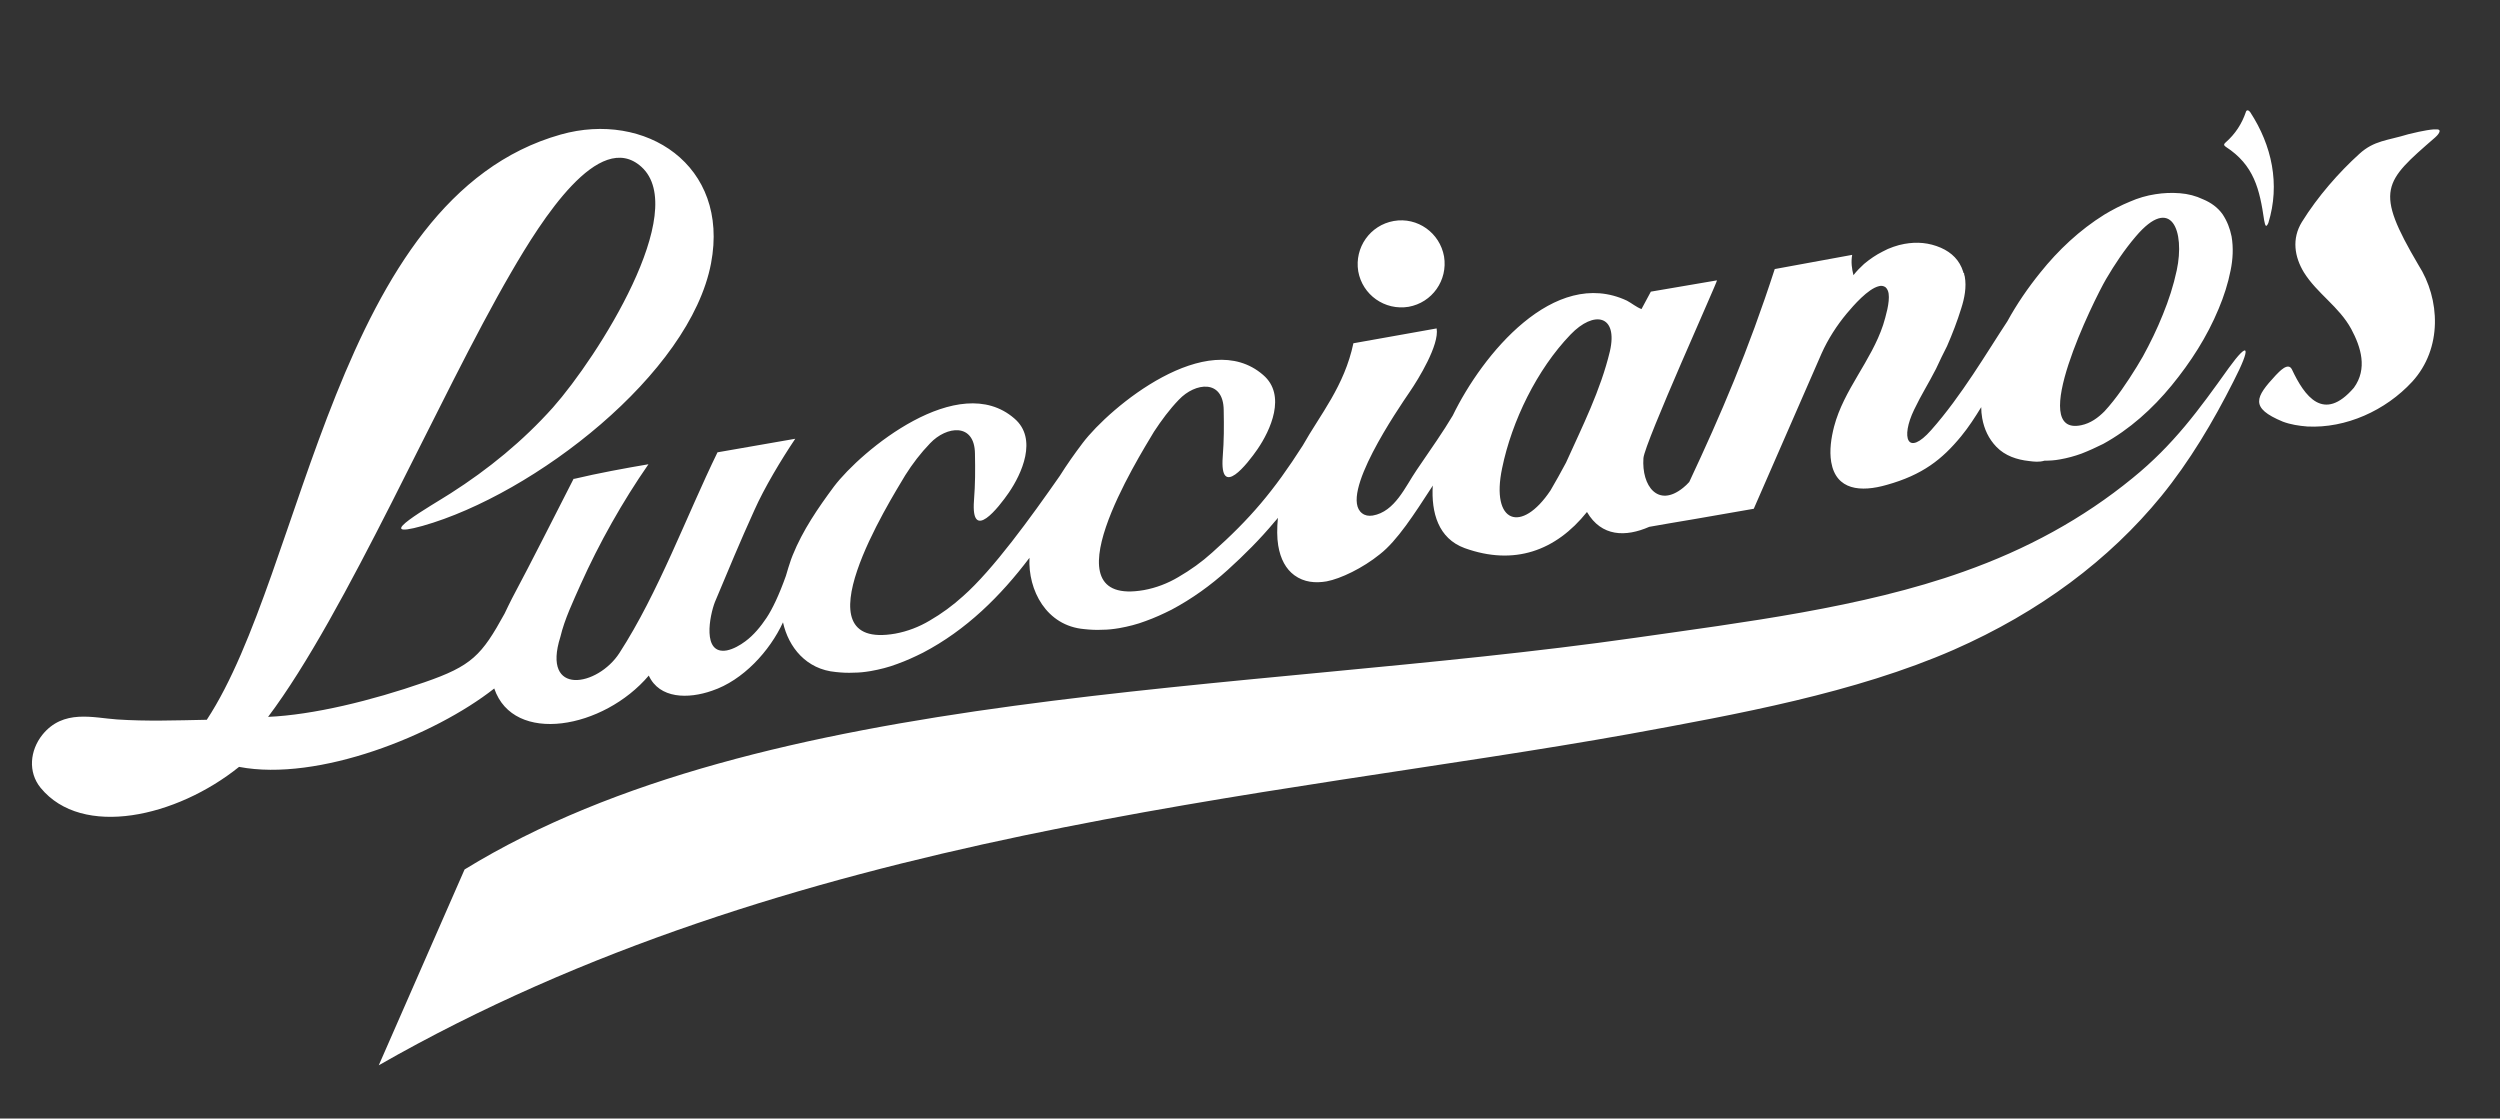 <?xml version="1.0" encoding="utf-8"?>
<!-- Generator: Adobe Illustrator 22.1.0, SVG Export Plug-In . SVG Version: 6.00 Build 0)  -->
<svg version="1.1" id="Layer_1" xmlns="http://www.w3.org/2000/svg" xmlns:xlink="http://www.w3.org/1999/xlink" x="0px" y="0px"
	 viewBox="0 0 774.9 346.7" style="enable-background:new 0 0 774.9 346.7;" xml:space="preserve">
<rect x="0" y="0" width="774.9" height="346.7" fill="#333333" stroke="none"/>
<style type="text/css">
	.st0{fill-rule:evenodd;clip-rule:evenodd;}
</style>
<path class="st0" fill="#fff" d="M628.9,142.9c-3.7-0.4-7.4-1.6-10.1-4.4c-2.4-2.5-3.8-5.5-4.4-8.9c-0.2-1.1-0.3-2.3-0.3-3.4
	c-1.9,3.1-3.9,6.2-6.2,9c-5.9,7.2-12,12-23.1,15.1c-8,2.3-15.7,1.7-17.2-7.1c-0.6-3.6,0-7.5,0.9-11c3-11.4,11.5-20.3,15.2-31.5
	c0.8-2.6,2.1-7,1.7-9.7c-0.1-0.7-0.4-1.5-1-2c-0.6-0.4-1.3-0.5-2-0.3c-3.4,0.8-7.9,6-10,8.5c-3,3.6-5.8,7.9-7.8,12.4l-21,48.1
	l-18.4,3.2l-7.7,1.3l-6.3,1.1c-7.3,3.2-14.8,3.1-19.3-4.6c-9.7,12.1-22.6,16.7-37.9,11.2c-8.2-3-10.4-11-9.9-19.4l-0.3,0.5
	c-5.4,8.3-10.7,16.6-16.1,20.8c-5.3,4.3-12.2,7.6-16.5,8.4c-3.5,0.6-7,0.3-10-1.9c-2.6-1.9-4.3-5-5-9.2c-0.4-2.4-0.4-5.3-0.1-8.6
	c-0.3,0.4-0.6,0.8-1,1.2c-4.5,5.4-9.4,10.3-14.6,15c-5.2,4.7-11,8.9-17.4,12.3c-2.6,1.3-5.2,2.5-8,3.5c-2.6,1-5.4,1.7-8.2,2.2
	c-1.8,0.3-3.5,0.5-5.3,0.5c-1.8,0.1-3.7,0-5.5-0.2c-11.8-1-17.5-12.1-17-22.1c-8.9,11.8-19.6,22.4-33,29.4c-2.6,1.3-5.2,2.5-8,3.5
	c-2.6,1-5.4,1.7-8.2,2.2c-1.8,0.3-3.5,0.5-5.3,0.5c-1.8,0.1-3.7,0-5.5-0.2c-9.2-0.8-14.7-7.7-16.4-15.4l0,0
	c-4.1,8.9-12.4,18-22,21.2c-7.4,2.6-16.3,2.5-19.6-4.7c-14,16.5-41.9,21.6-47.9,4l0,0c-18.4,14.5-54.6,29-79.1,24.3
	c-19.4,15.6-48.6,22.2-61.5,6.5c-4-4.9-3.3-11.6,0.5-16.4c6.5-8.1,15.8-5.3,23.2-4.8c9.1,0.6,17.9,0.3,27.8,0.1
	c30.4-46.3,39.8-161.7,109.7-181.4c26.2-7.4,52.4,9.4,46.6,39.9c-6.5,34.3-54.8,71.6-89.4,81.4c-16.8,4.7,2.8-6.3,8.7-10.1
	c11.6-7.4,22.4-16.2,31.7-26.6c13.9-15.7,42.6-60.9,27.4-74.6c-13.1-11.8-30.9,16.4-40.4,32.8c-22.5,38.7-51.1,105.6-75.3,137.7
	c13.9-0.6,32-5,48.4-10.7c14.8-5.1,17.8-8.4,24.9-21.3c0.8-1.6,1.5-3.2,2.3-4.7c6.5-12.2,12.7-24.6,19-36.9l0.1-0.2l0.3,0
	c7.1-1.7,15.8-3.3,22.9-4.5c-8,11.5-15.3,24.5-21,37.2c-2.3,5.2-5,10.8-6.3,16.3c-5.9,18.6,11.6,15.4,18.3,5
	c12.1-18.7,20.8-42.5,30.4-62.2l24.1-4.2c-4.3,6.4-9.6,15.2-12.7,22.2c-4.5,9.9-8,18.4-12.2,28.4c-1.6,4.1-4.1,16.4,3.7,15
	c2-0.4,4.1-1.6,5.7-2.8c2.6-1.9,4.8-4.6,6.6-7.3c1.8-2.7,3.9-7.1,6-13c0.5-1.7,1-3.4,1.6-5.1c0.2-0.4,0.3-0.9,0.5-1.3v0
	c3.1-7.7,7.9-14.7,12.8-21.3c8.5-11.2,38.6-36.1,55.9-21.1c7.4,6.3,2.2,17.3-1.7,23c-3.1,4.5-11.8,15.7-10.8,2.4
	c0.4-5.3,0.4-9.2,0.3-14.5c-0.1-9.6-8.8-8.6-13.9-3.2c-2.9,3-5.5,6.4-7.7,9.9c-4.7,7.9-34,54.5-3.1,49.1c3.8-0.7,7.4-2.1,10.6-4
	c3.8-2.2,7.2-4.7,10.4-7.6c9.3-8.2,21-24.4,30-37.3c2.2-3.5,4.6-6.9,7.1-10.2c8.5-11.2,38.6-36.1,55.9-21.1c7.4,6.3,2.2,17.3-1.7,23
	c-3.1,4.5-11.8,15.7-10.8,2.4c0.4-5.3,0.4-9.2,0.3-14.5c-0.1-9.6-8.8-8.6-13.9-3.2c-2.9,3-5.4,6.4-7.7,9.9
	c-4.7,7.9-34,54.5-3.1,49.1c3.8-0.7,7.4-2.1,10.6-4c3.8-2.2,7.3-4.7,10.5-7.6c11.8-10.5,19.1-19.1,28.1-33.2l0,0
	c5.4-9.6,12.9-18.4,15.7-31.7l25.8-4.6c0.9,5.1-5.7,15.8-8.3,19.6c-3.6,5.3-22.1,32.2-14.8,37.7c0.9,0.7,2,0.9,3.3,0.7
	c6.9-1.2,10.1-9,13.6-14.1c4.9-7.2,8.1-11.7,11.2-16.9l0,0c9.1-18.8,31.4-46.2,54-35.6c1.5,0.8,2.9,2,4.5,2.6l2.9-5.4l20.5-3.5
	c0.3,0.1-22.4,50.3-22.8,55.1c-0.6,8.6,4.5,15.5,12.3,9.2c0.6-0.5,1.3-1.1,1.9-1.8c9.8-20.9,18.3-40.7,26.5-66l24-4.4
	c-0.4,2.3-0.1,4.3,0.4,6.3c1-1.3,2.1-2.4,3.3-3.5c1.8-1.5,3.7-2.8,5.7-3.8c1.1-0.6,2.2-1.1,3.4-1.5c1.1-0.4,2.3-0.7,3.4-0.9
	c3.9-0.7,7.6-0.4,11.3,1.2c3.4,1.5,5.8,3.9,6.9,7.4c0,0.1,0.1,0.3,0.1,0.4l0.2,0.1l0,0.2c0,0.1,0,0.2,0.1,0.4c0,0.1,0,0.2,0.1,0.4
	c0.6,3.3-0.1,6.8-1.1,9.9c-1.2,3.9-2.7,7.8-4.4,11.7c-0.6,1.1-1.1,2.3-1.7,3.4c-0.6,1.2-1.1,2.4-1.7,3.6c-2.4,4.7-4.5,7.9-6.8,12.7
	c-4.2,8.7-2.1,14.7,5.3,6.3c9.4-10.6,17.2-24,23.6-33.7c2.9-5.3,6.4-10.4,10.2-15.1c5.6-7,12.2-13.2,19.9-18c2.5-1.5,5.2-2.9,7.9-4
	c2.5-1.1,5.2-1.9,7.9-2.3c2.5-0.4,5-0.5,7.6-0.3c2.5,0.2,4.9,0.8,7.2,1.9c2.4,1,4.5,2.5,6,4.6c1.4,2.1,2.3,4.4,2.8,6.9
	c0.6,3.5,0.4,7.1-0.3,10.5c-0.8,4.1-2.1,8.1-3.7,11.9c-3.6,8.7-8.7,16.6-14.6,23.8c-5.9,7.2-13,13.6-21.2,18.1
	c-2.2,1.1-4.4,2.1-6.7,3c-2.2,0.8-4.4,1.4-6.7,1.8c-1.6,0.3-3.2,0.4-4.8,0.4C632,143.3,630.5,143.1,628.9,142.9L628.9,142.9z
	 M117.4,330.2l26.6-60.7c92.9-57,240.2-54.3,362.8-71.8c33.5-4.8,70.4-9.3,101.8-20.5c19.5-6.9,37-16.4,52.4-29
	c12.7-10.3,20.6-21.2,29.8-34.1c6.3-8.7,7.1-6.8,1.5,4.1c-6.3,12.5-13.6,24.8-22.4,35.6c-16.1,19.7-37.7,35.9-64.3,47.6
	c-30.6,13.4-67.2,20-100.5,26.1C393.3,247.6,245,257.2,117.4,330.2 M749.6,82.1c6.8,10.6,7.5,25.9-1.9,36.2
	c-8.3,9-20.6,14.5-32.5,13.9c-2.6-0.2-5.2-0.6-7.6-1.5c-10.4-4.3-8.5-7.6-2.2-14.4c1-1,3.8-4.2,5-1.8c3.9,8.3,9.8,16.6,19.2,5.7
	c4.3-5.9,2.2-12.6-0.8-18.2c-3.8-7-10.6-11-14.7-17.6c-2.9-4.8-3.8-10.4-0.6-15.6c4.9-7.9,11.5-15.4,17.8-21.1
	c4.6-4.2,8.7-4.1,15.2-6.1c0.8-0.2,5.2-1.3,7.9-1.5c0.4,0,0.7,0,1,0c1.8,0.1,0,2-0.6,2.5C738.8,56.5,735.9,58.8,749.6,82.1
	 M697.5,34.8c-0.6-0.8-1.2-0.8-1.4,0c-1.2,3.5-3.2,6.7-6.3,9.4c-0.6,0.5-0.5,0.9,0.1,1.3c8.8,5.7,10.5,13.2,11.9,22.8
	c0.3,1.4,0.5,2.6,1.3,0.8C706.8,57.1,704.2,45.1,697.5,34.8 M432,68.5c-7.3,1.3-12.2,8.2-11,15.6c1.3,7.3,8.2,12.2,15.6,11
	c7.3-1.3,12.2-8.2,11-15.6C446.3,72.2,439.4,67.2,432,68.5 M499,108.9c2.6-11.3-4.9-12.8-12.2-5.2c-10.4,10.8-18.2,26.8-21.2,41.4
	c-3.6,17.1,6,20.4,15,6.9c0.8-1.4,1.6-2.8,2.4-4.2c0.8-1.5,1.6-2.9,2.4-4.4C490.5,132.1,496.1,121,499,108.9 M662.3,113.7
	c0.6-1.1,1.3-2.1,1.9-3.2c2.3-4.2,4.4-8.5,6.2-13c1.8-4.4,3.3-9,4.3-13.7c2.6-12.1-1.6-23.6-12.7-10.5c-3.5,4.1-6.5,8.6-9.2,13.2
	c-3.8,6.5-24.7,48.9-7.7,45.3c2.9-0.6,5.2-2.3,7.2-4.3C656,123.5,659.4,118.4,662.3,113.7"/>
</svg>
